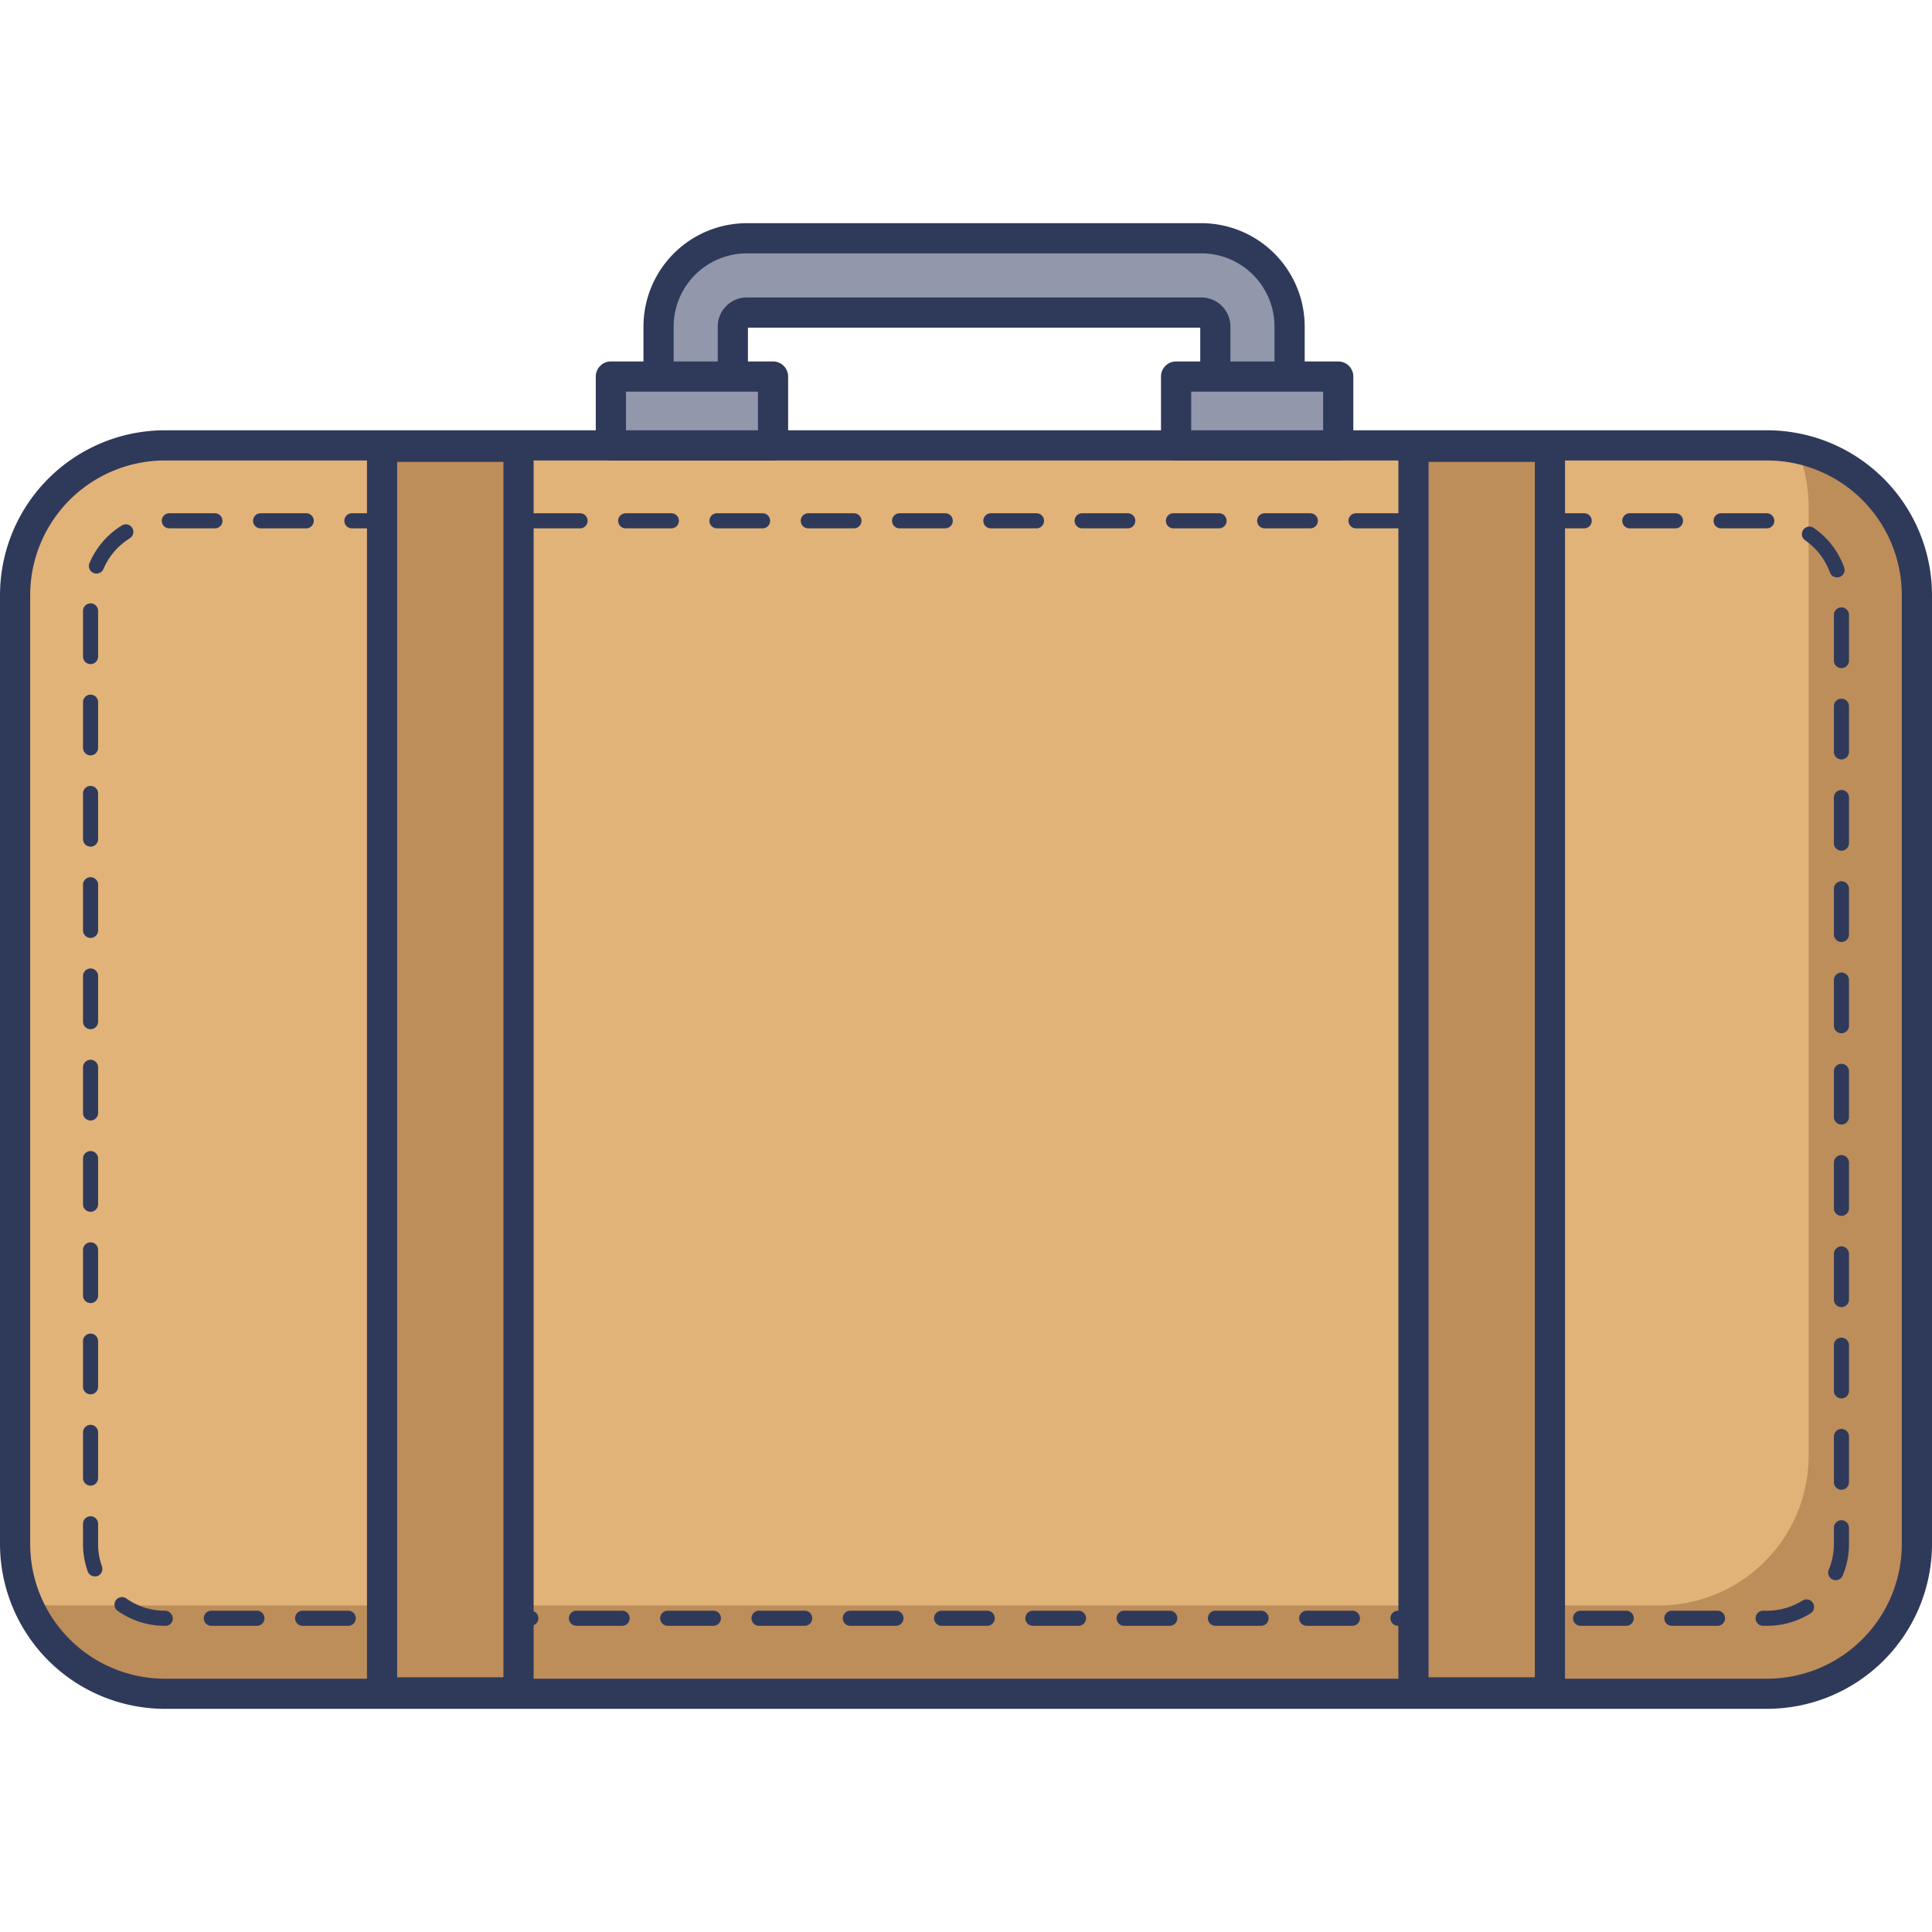 <svg id="icon" height="512" viewBox="0 0 128 128" width="512" xmlns="http://www.w3.org/2000/svg"><rect fill="#e1b378" height="82.705" rx="9.919" width="126" x="1" y="29.509"/><path d="m127 39.434v62.859a9.917 9.917 0 0 1 -9.915 9.915h-106.165a9.927 9.927 0 0 1 -9.128-6.028 10.122 10.122 0 0 0 1.944.185h106.164a9.92 9.92 0 0 0 9.927-9.915v-62.872a9.976 9.976 0 0 0 -.787-3.887 9.929 9.929 0 0 1 7.96 9.743z" fill="#bd8d5a"/><path d="m117.081 113.214h-106.162a10.932 10.932 0 0 1 -10.919-10.914v-62.872a10.932 10.932 0 0 1 10.919-10.92h106.162a10.932 10.932 0 0 1 10.919 10.92v62.872a10.932 10.932 0 0 1 -10.919 10.914zm-106.162-82.706a8.93 8.93 0 0 0 -8.919 8.92v62.872a8.929 8.929 0 0 0 8.919 8.919h106.162a8.929 8.929 0 0 0 8.919-8.919v-62.872a8.93 8.93 0 0 0 -8.919-8.92z" fill="#2f3a5a"/><path d="m117.081 107.714h-.268a.5.5 0 1 1 0-1h.268a4.417 4.417 0 0 0 2.346-.676.5.5 0 0 1 .533.846 5.413 5.413 0 0 1 -2.879.83zm-3.292 0h-3.024a.5.5 0 1 1 0-1h3.024a.5.5 0 0 1 0 1zm-6.048 0h-3.024a.5.5 0 1 1 0-1h3.024a.5.5 0 0 1 0 1zm-6.048 0h-3.024a.5.5 0 1 1 0-1h3.024a.5.5 0 0 1 0 1zm-6.047 0h-3.025a.5.5 0 1 1 0-1h3.025a.5.5 0 1 1 0 1zm-6.048 0h-3.024a.5.5 0 0 1 0-1h3.026a.5.5 0 1 1 0 1zm-6.048 0h-3.024a.5.5 0 0 1 0-1h3.024a.5.5 0 1 1 0 1zm-6.048 0h-3.023a.5.5 0 1 1 0-1h3.021a.5.5 0 1 1 0 1zm-6.048 0h-3.023a.5.5 0 1 1 0-1h3.023a.5.5 0 1 1 0 1zm-6.048 0h-3.023a.5.5 0 0 1 0-1h3.023a.5.5 0 0 1 0 1zm-6.047 0h-3.024a.5.5 0 0 1 0-1h3.024a.5.5 0 1 1 0 1zm-6.047 0h-3.025a.5.5 0 0 1 0-1h3.025a.5.5 0 1 1 0 1zm-6.048 0h-3.025a.5.5 0 0 1 0-1h3.025a.5.5 0 1 1 0 1zm-6.048 0h-3.025a.5.5 0 0 1 0-1h3.025a.5.5 0 1 1 0 1zm-6.048 0h-3.024a.5.5 0 0 1 0-1h3.024a.5.5 0 1 1 0 1zm-6.048 0h-3.02a.5.5 0 0 1 0-1h3.02a.5.5 0 1 1 0 1zm-6.048 0h-3.023a.5.5 0 0 1 0-1h3.023a.5.5 0 1 1 0 1zm-6.048 0h-3.024a.5.5 0 0 1 0-1h3.023a.5.5 0 0 1 0 1zm-6.047 0h-.058a5.379 5.379 0 0 1 -3.124-.993.5.5 0 0 1 .578-.817 4.382 4.382 0 0 0 2.546.81.525.525 0 0 1 .528.5.475.475 0 0 1 -.47.5zm110.643-3.022a.5.5 0 0 1 -.461-.692 4.409 4.409 0 0 0 .341-1.7v-1.08a.5.5 0 0 1 1 0v1.08a5.383 5.383 0 0 1 -.419 2.09.5.5 0 0 1 -.461.302zm-115.337-.25a.5.5 0 0 1 -.47-.332 5.375 5.375 0 0 1 -.313-1.81v-1.344a.5.5 0 0 1 1 0v1.344a4.409 4.409 0 0 0 .254 1.479.5.5 0 0 1 -.3.639.491.491 0 0 1 -.171.024zm115.717-5.742a.5.5 0 0 1 -.5-.5v-3.028a.5.5 0 0 1 1 0v3.028a.5.5 0 0 1 -.5.5zm-116-.273a.5.5 0 0 1 -.5-.5v-3.027a.5.5 0 0 1 1 0v3.024a.5.5 0 0 1 -.5.503zm116-5.779a.5.5 0 0 1 -.5-.5v-3.024a.5.5 0 0 1 1 0v3.024a.5.5 0 0 1 -.5.5zm-116-.269a.5.5 0 0 1 -.5-.5v-3.024a.5.5 0 0 1 1 0v3.024a.5.5 0 0 1 -.5.5zm116-5.779a.5.5 0 0 1 -.5-.5v-3.023a.5.5 0 0 1 1 0v3.023a.5.5 0 0 1 -.5.5zm-116-.268a.5.5 0 0 1 -.5-.5v-3.024a.5.5 0 0 1 1 0v3.024a.5.5 0 0 1 -.5.5zm116-5.779a.5.5 0 0 1 -.5-.5v-3.024a.5.5 0 0 1 1 0v3.024a.5.5 0 0 1 -.5.5zm-116-.269a.5.5 0 0 1 -.5-.5v-3.024a.5.5 0 0 1 1 0v3.024a.5.5 0 0 1 -.5.5zm116-5.779a.5.5 0 0 1 -.5-.5v-3.024a.5.5 0 0 1 1 0v3.024a.5.5 0 0 1 -.5.5zm-116-.269a.5.5 0 0 1 -.5-.5v-3.024a.5.5 0 0 1 1 0v3.024a.5.5 0 0 1 -.5.5zm116-5.779a.5.5 0 0 1 -.5-.5v-3.024a.5.5 0 1 1 1 0v3.024a.5.5 0 0 1 -.5.5zm-116-.269a.5.5 0 0 1 -.5-.5v-3.023a.5.5 0 0 1 1 0v3.023a.5.5 0 0 1 -.5.5zm116-5.779a.5.5 0 0 1 -.5-.5v-3.024a.5.5 0 1 1 1 0v3.024a.5.5 0 0 1 -.5.5zm-116-.268a.5.5 0 0 1 -.5-.5v-3.024a.5.5 0 1 1 1 0v3.024a.5.5 0 0 1 -.5.5zm116-5.78a.5.5 0 0 1 -.5-.5v-3.023a.5.5 0 1 1 1 0v3.023a.5.5 0 0 1 -.5.5zm-116-.268a.5.5 0 0 1 -.5-.5v-3.024a.5.5 0 0 1 1 0v3.024a.5.5 0 0 1 -.5.5zm116-5.779a.5.5 0 0 1 -.5-.5v-3.024a.5.5 0 1 1 1 0v3.024a.5.5 0 0 1 -.5.5zm-116-.269a.5.5 0 0 1 -.5-.5v-3.024a.5.5 0 0 1 1 0v3.024a.5.5 0 0 1 -.5.5zm116-5.779a.5.5 0 0 1 -.5-.5v-3.024a.5.5 0 1 1 1 0v3.024a.5.5 0 0 1 -.5.5zm-116-.266a.5.5 0 0 1 -.5-.5v-3.026a.5.5 0 0 1 1 0v3.026a.5.5 0 0 1 -.5.5zm115.706-5.744a.5.5 0 0 1 -.47-.33 4.421 4.421 0 0 0 -1.63-2.12.5.5 0 1 1 .573-.819 5.4 5.4 0 0 1 2 2.6.5.5 0 0 1 -.3.64.514.514 0 0 1 -.173.026zm-115.314-.256a.492.492 0 0 1 -.2-.04.5.5 0 0 1 -.263-.656 5.41 5.41 0 0 1 2.135-2.486.5.5 0 1 1 .528.849 4.464 4.464 0 0 0 -1.74 2.033.5.5 0 0 1 -.46.3zm110.661-2.995h-3.025a.5.5 0 0 1 0-1h3.025a.5.5 0 0 1 0 1zm-6.048 0h-3.025a.5.5 0 0 1 0-1h3.025a.5.5 0 0 1 0 1zm-6.048 0h-3.024a.5.5 0 0 1 0-1h3.024a.5.5 0 0 1 0 1zm-6.048 0h-3.024a.5.5 0 0 1 0-1h3.024a.5.5 0 0 1 0 1zm-6.048 0h-3.023a.5.5 0 0 1 0-1h3.023a.5.5 0 0 1 0 1zm-6.048 0h-3.023a.5.5 0 0 1 0-1h3.023a.5.5 0 0 1 0 1zm-6.047 0h-3.024a.5.5 0 0 1 0-1h3.024a.5.5 0 0 1 0 1zm-6.048 0h-3.024a.5.5 0 0 1 0-1h3.024a.5.5 0 0 1 0 1zm-6.048 0h-3.024a.5.5 0 0 1 0-1h3.024a.5.5 0 0 1 0 1zm-6.047 0h-3.023a.5.5 0 0 1 0-1h3.024a.5.5 0 0 1 0 1zm-6.048 0h-3.024a.5.5 0 0 1 0-1h3.024a.5.5 0 0 1 0 1zm-6.048 0h-3.027a.5.5 0 0 1 0-1h3.024a.5.5 0 0 1 0 1zm-6.048 0h-3.024a.5.5 0 0 1 0-1h3.024a.5.5 0 0 1 0 1zm-6.047 0h-3.025a.5.5 0 0 1 0-1h3.025a.5.5 0 0 1 0 1zm-6.048 0h-3.024a.5.5 0 0 1 0-1h3.024a.5.5 0 0 1 0 1zm-6.048 0h-3.023a.5.5 0 1 1 0-1h3.023a.5.5 0 0 1 0 1zm-6.048 0h-3.023a.5.5 0 0 1 0-1h3.023a.5.5 0 1 1 0 1zm-6.048 0h-3.023a.5.5 0 1 1 0-1h3.023a.5.5 0 1 1 0 1z" fill="#2f3a5a"/><path d="m25.313 29.6h9.04v82.523h-9.04z" fill="#bd8d5a"/><path d="m35.354 113.123h-11.041v-84.523h11.041zm-9.041-2h7.041v-80.523h-7.041z" fill="#2f3a5a"/><path d="m93.646 29.6h9.04v82.523h-9.04z" fill="#bd8d5a"/><path d="m103.687 113.123h-11.041v-84.523h11.041zm-9.041-2h7.041v-80.523h-7.041z" fill="#2f3a5a"/><path d="m85.44 29.509h-4.921v-7.874a.928.928 0 0 0 -.927-.928h-30.113a.929.929 0 0 0 -.928.928v7.691h-4.92v-7.691a5.855 5.855 0 0 1 5.848-5.849h30.113a5.856 5.856 0 0 1 5.848 5.849z" fill="#9297ab"/><path d="m85.439 30.509h-4.92a1 1 0 0 1 -1-1v-7.8h-29.967v7.619a1 1 0 0 1 -1 1h-4.921a1 1 0 0 1 -1-1v-7.693a6.856 6.856 0 0 1 6.848-6.849h30.113a6.856 6.856 0 0 1 6.847 6.849v7.874a1 1 0 0 1 -1 1zm-3.92-2h2.92v-6.874a4.853 4.853 0 0 0 -4.847-4.849h-30.113a4.854 4.854 0 0 0 -4.848 4.849v6.691h2.921v-6.691a1.929 1.929 0 0 1 1.927-1.928h30.113a1.93 1.93 0 0 1 1.927 1.928z" fill="#2f3a5a"/><path d="m77.918 24.947h10.743v4.562h-10.743z" fill="#9297ab"/><path d="m88.661 30.509h-10.742a1 1 0 0 1 -1-1v-4.562a1 1 0 0 1 1-1h10.742a1 1 0 0 1 1 1v4.562a1 1 0 0 1 -1 1zm-9.742-2h8.742v-2.562h-8.742z" fill="#2f3a5a"/><path d="m40.471 24.947h10.743v4.562h-10.743z" fill="#9297ab"/><path d="m51.215 30.509h-10.743a1 1 0 0 1 -1-1v-4.562a1 1 0 0 1 1-1h10.743a1 1 0 0 1 1 1v4.562a1 1 0 0 1 -1 1zm-9.743-2h8.743v-2.562h-8.743z" fill="#2f3a5a"/></svg>